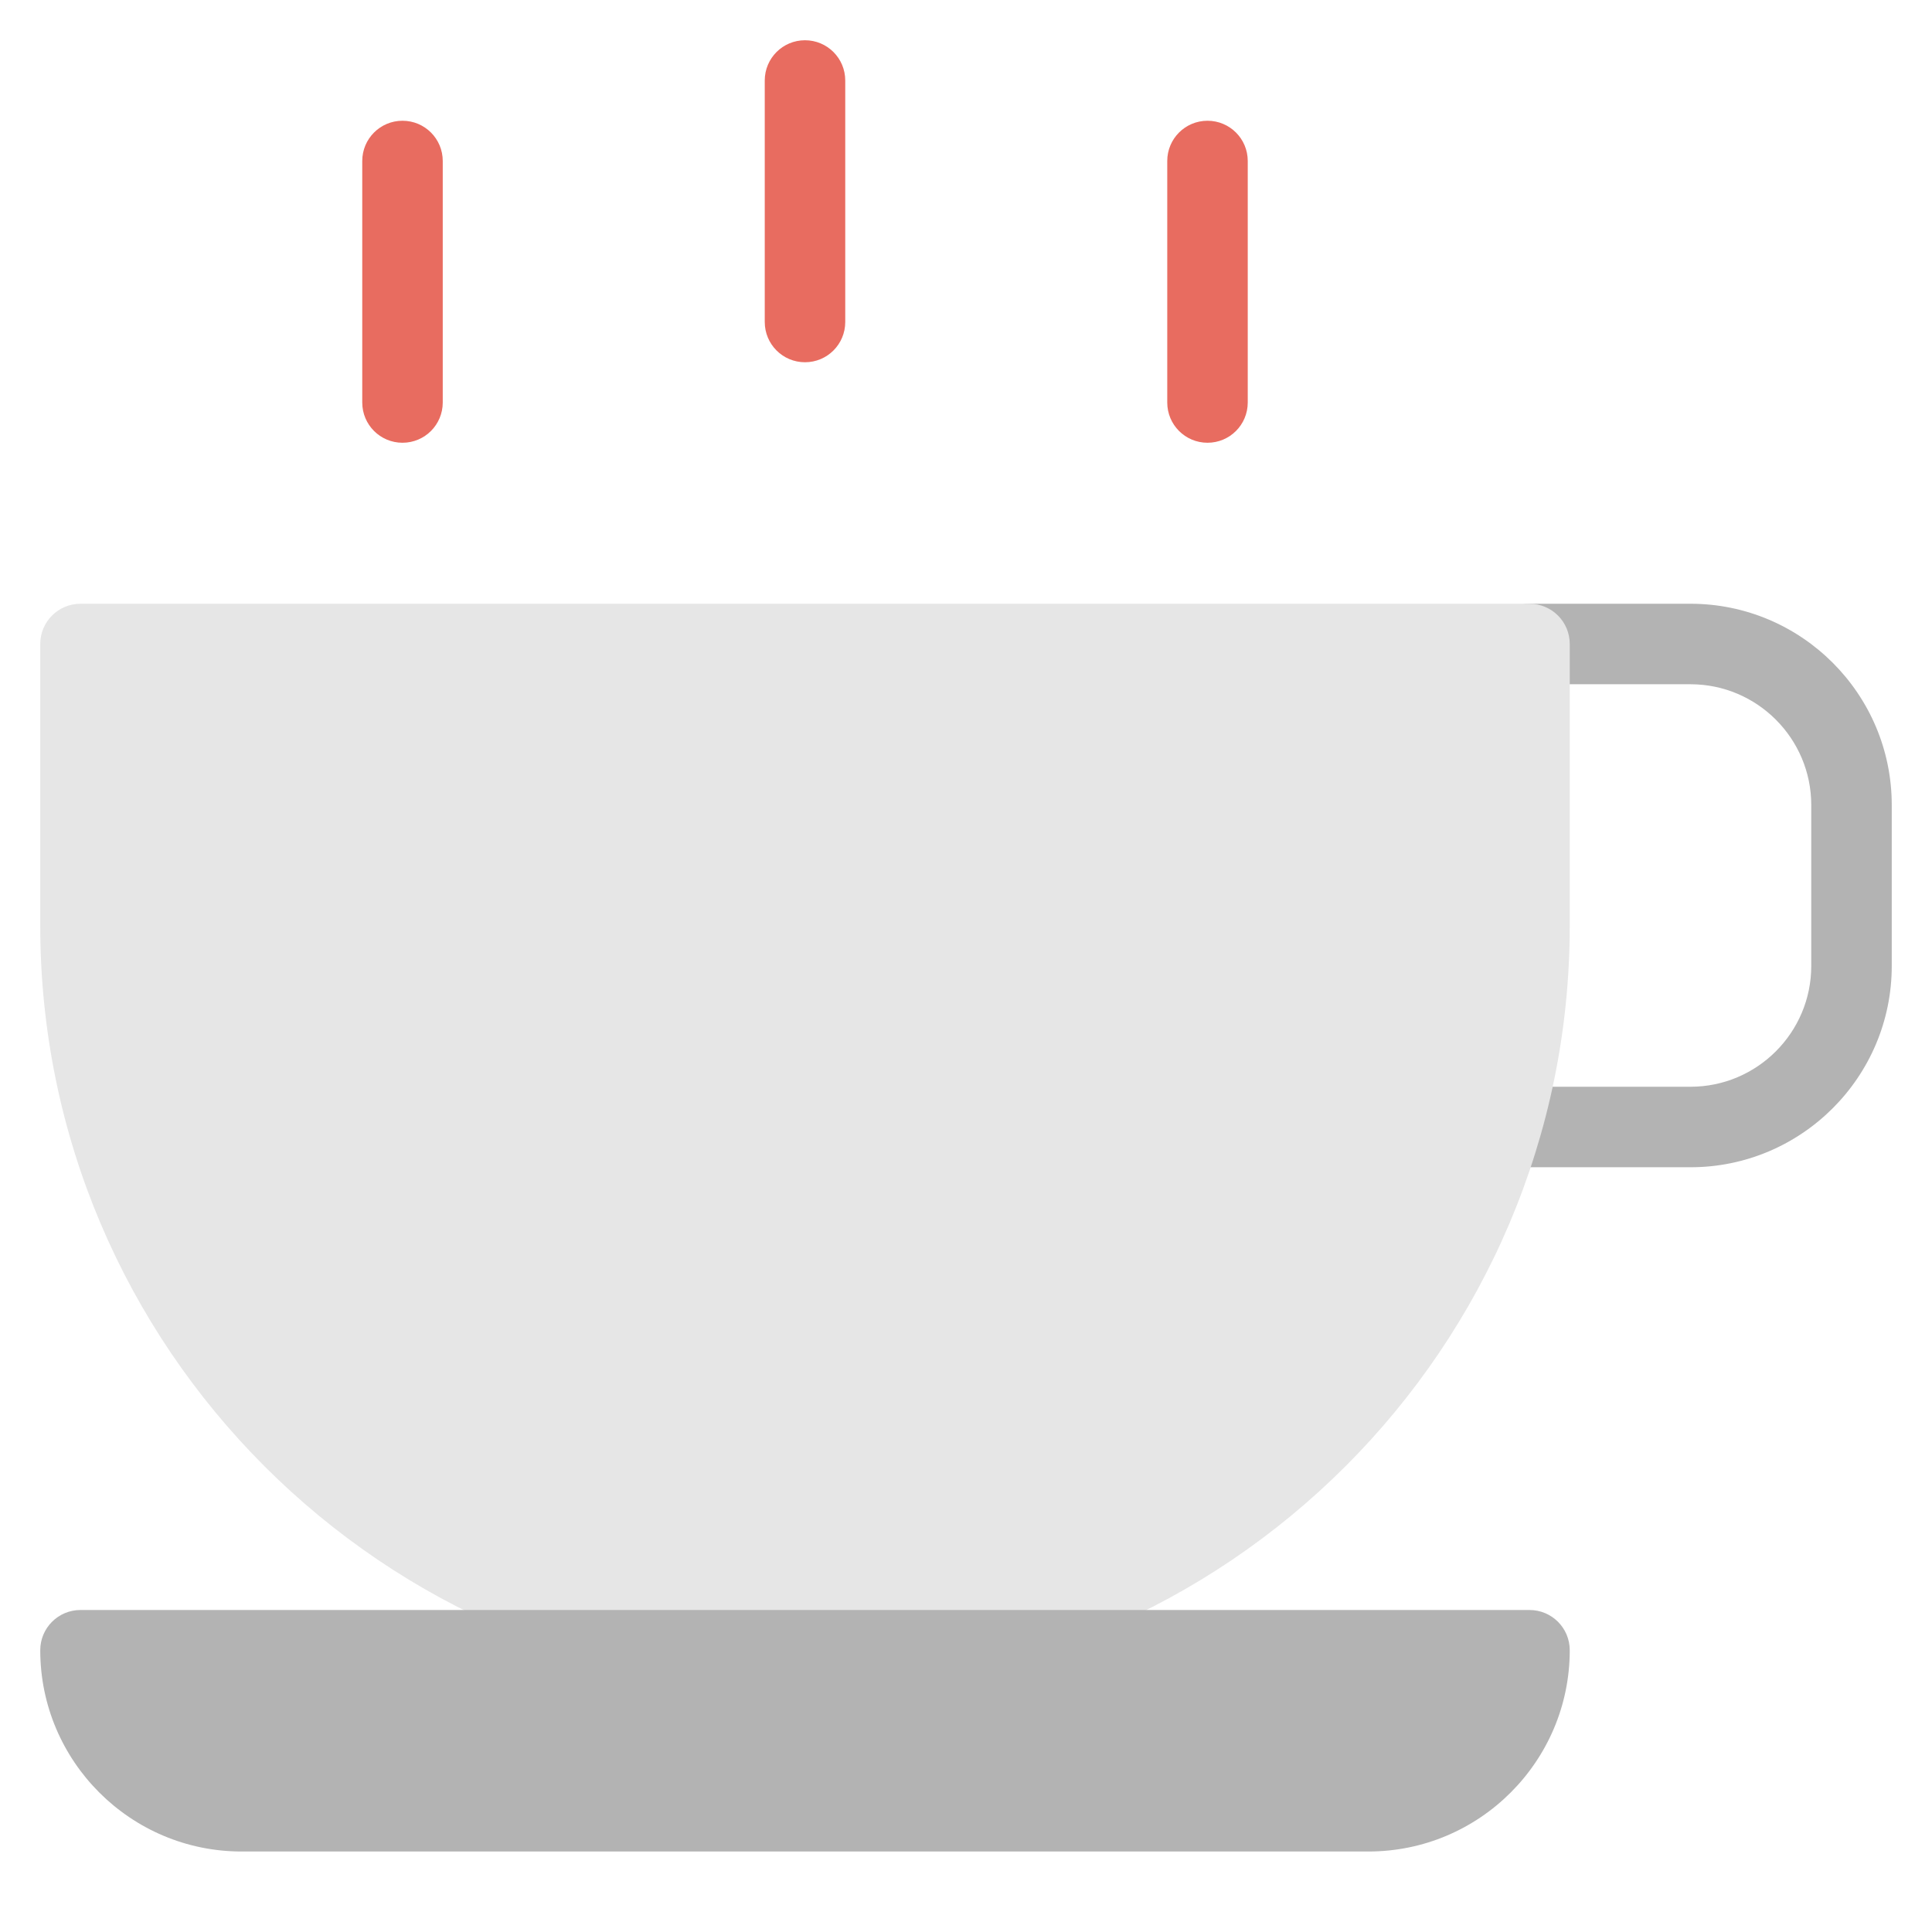 <?xml version="1.0" encoding="utf-8"?>
<!-- Generator: Adobe Illustrator 19.2.0, SVG Export Plug-In . SVG Version: 6.00 Build 0)  -->
<!DOCTYPE svg PUBLIC "-//W3C//DTD SVG 1.1//EN" "http://www.w3.org/Graphics/SVG/1.1/DTD/svg11.dtd">
<svg version="1.1" id="Layer_1" xmlns="http://www.w3.org/2000/svg" xmlns:xlink="http://www.w3.org/1999/xlink" x="0px" y="0px"
	 width="48px" height="48px" viewBox="0 0 48 48" enable-background="new 0 0 48 48" xml:space="preserve">
<path fill="#E86C60" d="M20,9c-0.553,0-1-0.447-1-1V2c0-0.553,0.447-1,1-1s1,0.447,1,1v6C21,8.553,20.553,9,20,9z"/>
<path fill="#E86C60" d="M10,11c-0.553,0-1-0.447-1-1V4c0-0.553,0.447-1,1-1s1,0.447,1,1v6C11,10.553,10.553,11,10,11z
	"/>
<path fill="#E86C60" d="M30,11c-0.553,0-1-0.447-1-1V4c0-0.553,0.447-1,1-1s1,0.447,1,1v6C31,10.553,30.553,11,30,11z
	"/>
<path fill="#B3B3B3" d="M42,29h-4.11c-0.553,0-1-0.447-1-1s0.447-1,1-1H42c1.654,0,3-1.346,3-3v-4c0-1.654-1.346-3-3-3
	h-4c-0.553,0-1-0.447-1-1s0.447-1,1-1h4c2.757,0,5,2.243,5,5v4C47,26.757,44.757,29,42,29z"/>
<path fill="#E6E6E6" d="M20,42C9.523,42,1,33.477,1,23v-7c0-0.553,0.447-1,1-1h36c0.553,0,1,0.447,1,1v7
	C39,33.477,30.477,42,20,42z"/>
<path fill="#B3B3B3" d="M34,46H6c-2.757,0-5-2.243-5-5c0-0.553,0.447-1,1-1h36c0.553,0,1,0.447,1,1
	C39,43.757,36.757,46,34,46z"/>
</svg>

